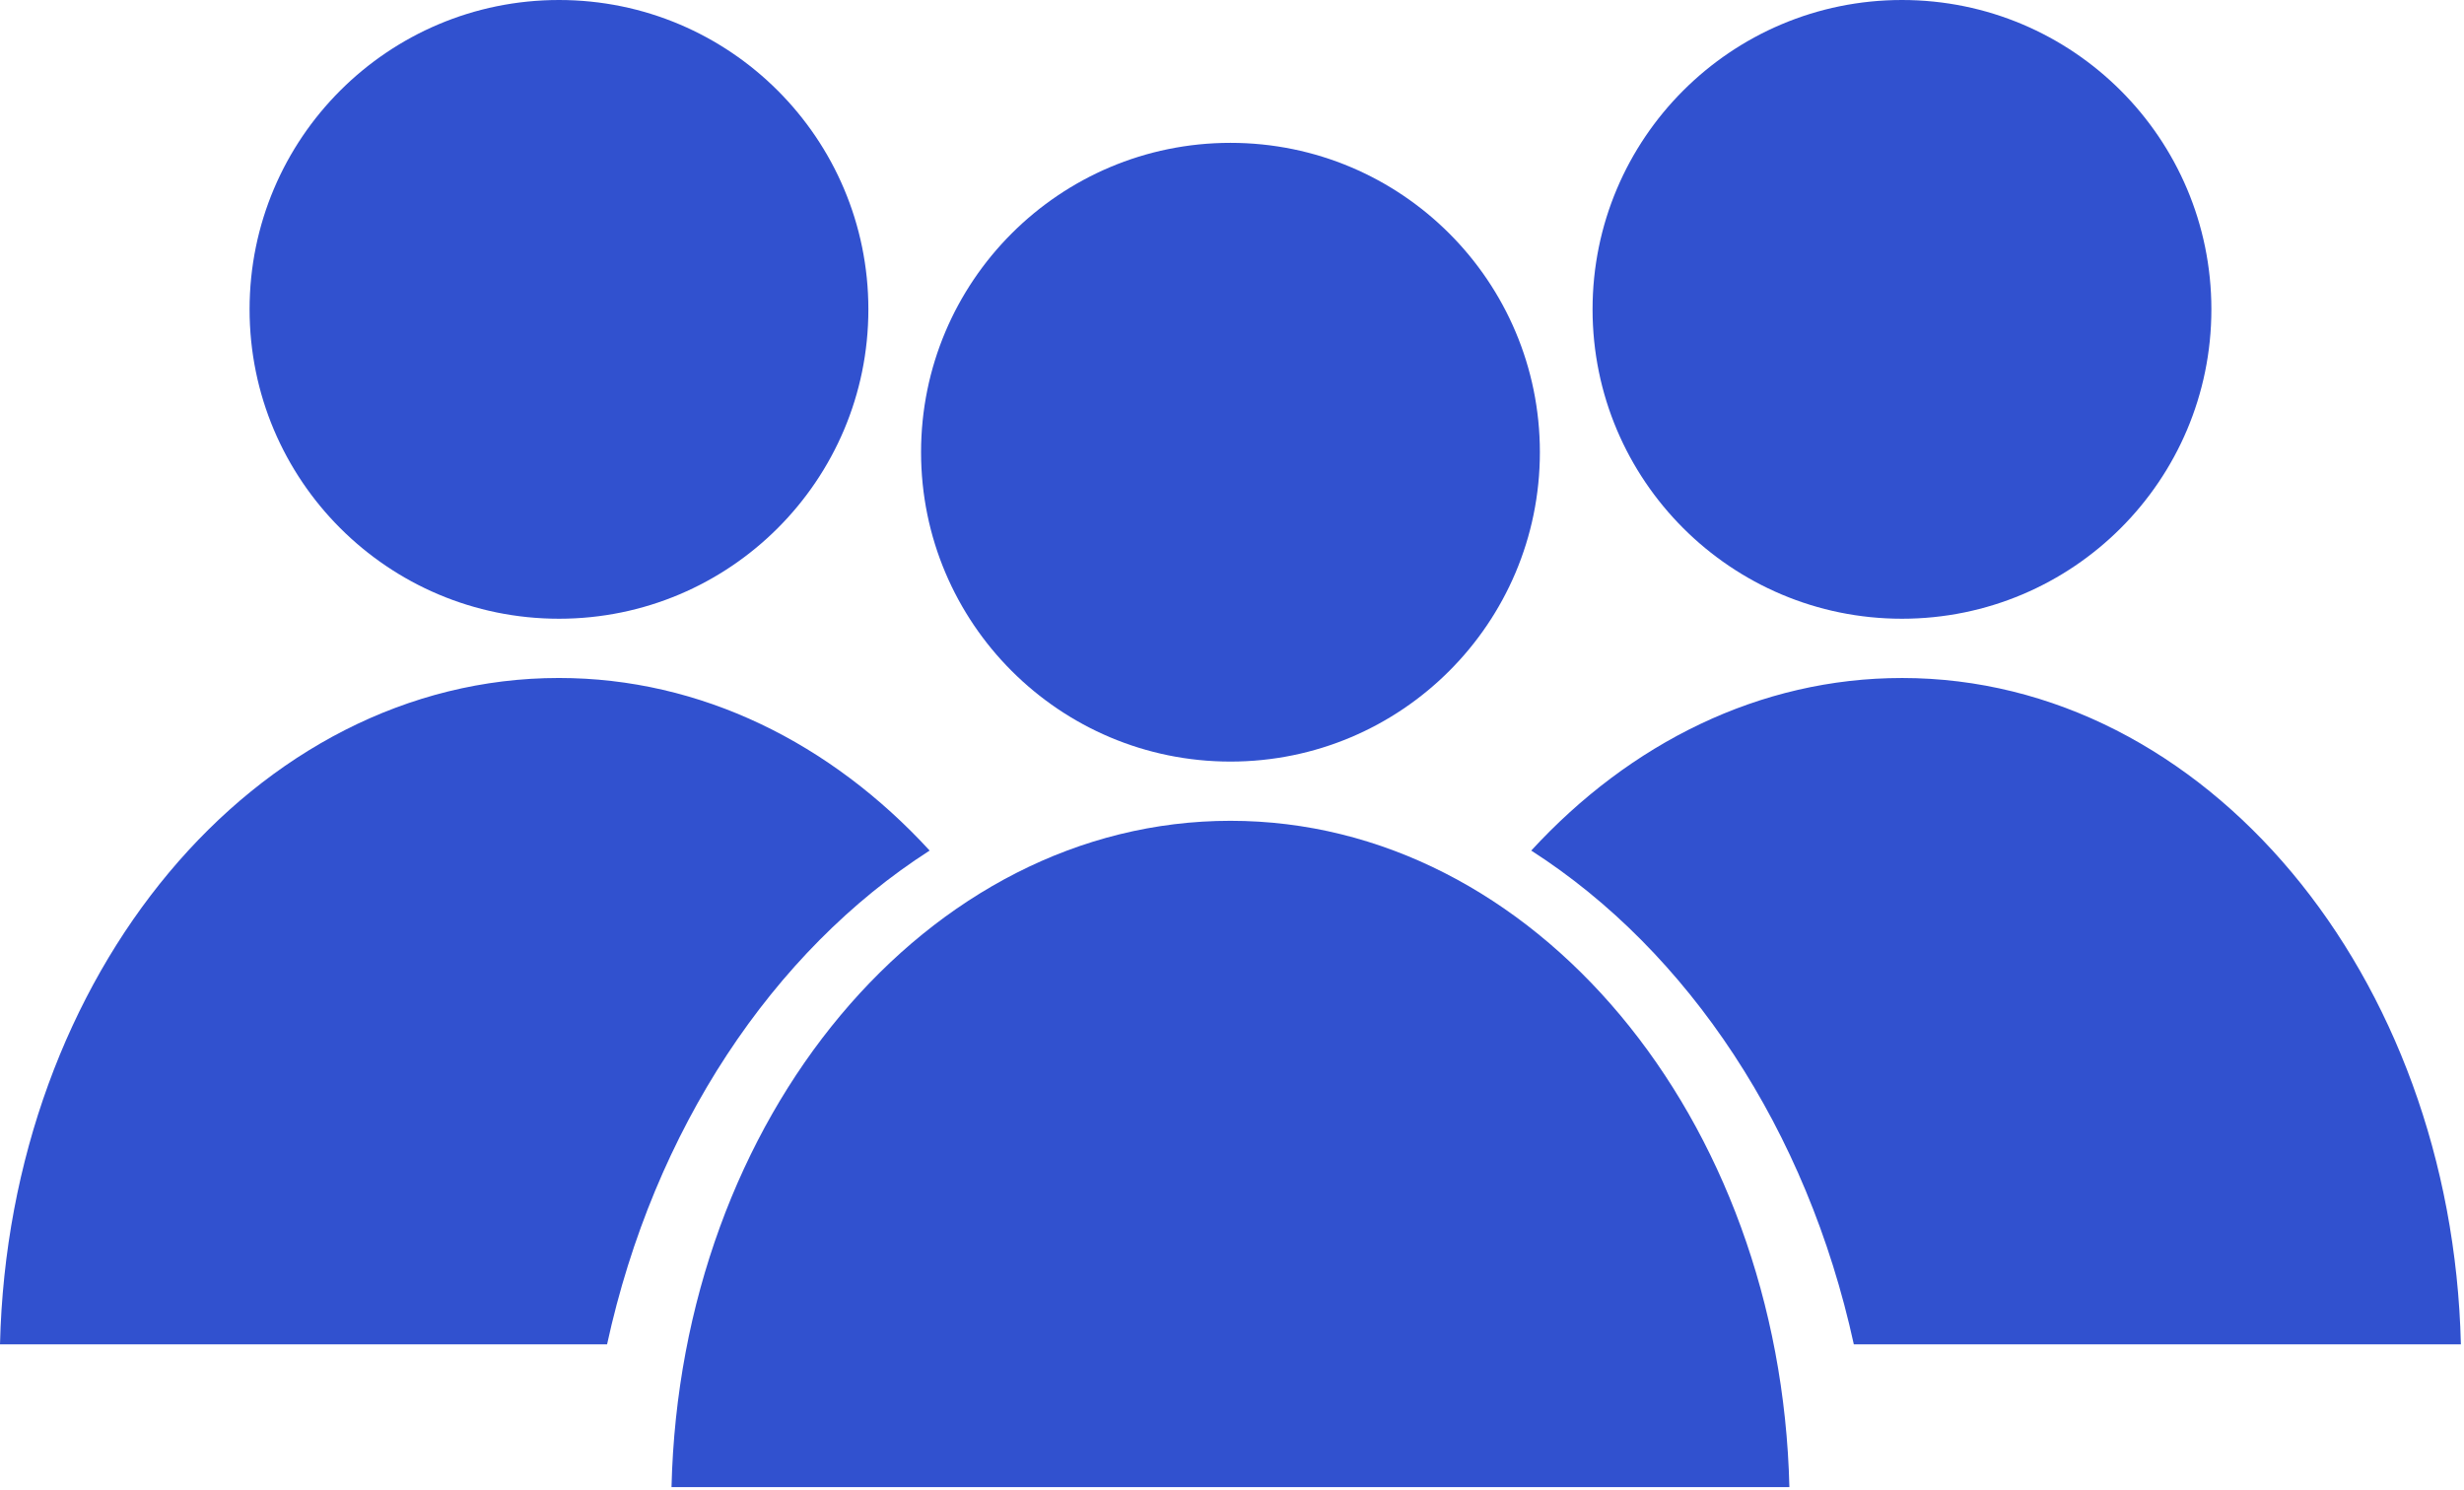 <svg width="491" height="297" viewBox="0 0 491 297" fill="none" xmlns="http://www.w3.org/2000/svg">
<path d="M306.851 90.126C306.851 124.177 279.246 151.782 245.195 151.782C211.144 151.782 183.539 124.177 183.539 90.126C183.539 56.071 211.144 28.47 245.195 28.47C279.246 28.47 306.851 56.072 306.851 90.126Z" fill="#3151CF"/>
<path d="M245.191 163.586C184.746 163.586 135.571 222.684 133.811 296.386H356.571C354.794 222.675 305.633 163.586 245.191 163.586Z" fill="#3151CF"/>
<path d="M440.661 61.656C440.661 95.707 413.056 123.312 379.005 123.312C344.954 123.312 317.349 95.707 317.349 61.656C317.349 27.601 344.954 0 379.005 0C413.056 0 440.661 27.602 440.661 61.656Z" fill="#3151CF"/>
<path d="M379.001 135.126C350.649 135.126 324.794 148.122 305.13 169.521C336.446 189.603 360.087 225.162 369.411 267.935H490.381C488.612 194.228 439.443 135.125 379.001 135.125V135.126Z" fill="#3151CF"/>
<path d="M173.041 61.656C173.041 95.707 145.439 123.312 111.389 123.312C77.334 123.312 49.733 95.707 49.733 61.656C49.733 27.601 77.335 0 111.389 0C145.44 0 173.041 27.602 173.041 61.656Z" fill="#3151CF"/>
<path d="M185.251 169.516C165.591 148.118 139.724 135.121 111.38 135.121C50.935 135.121 1.76 194.223 0 267.931H120.97C130.283 225.154 153.943 189.599 185.251 169.517V169.516Z" fill="#3151CF"/>
</svg>

